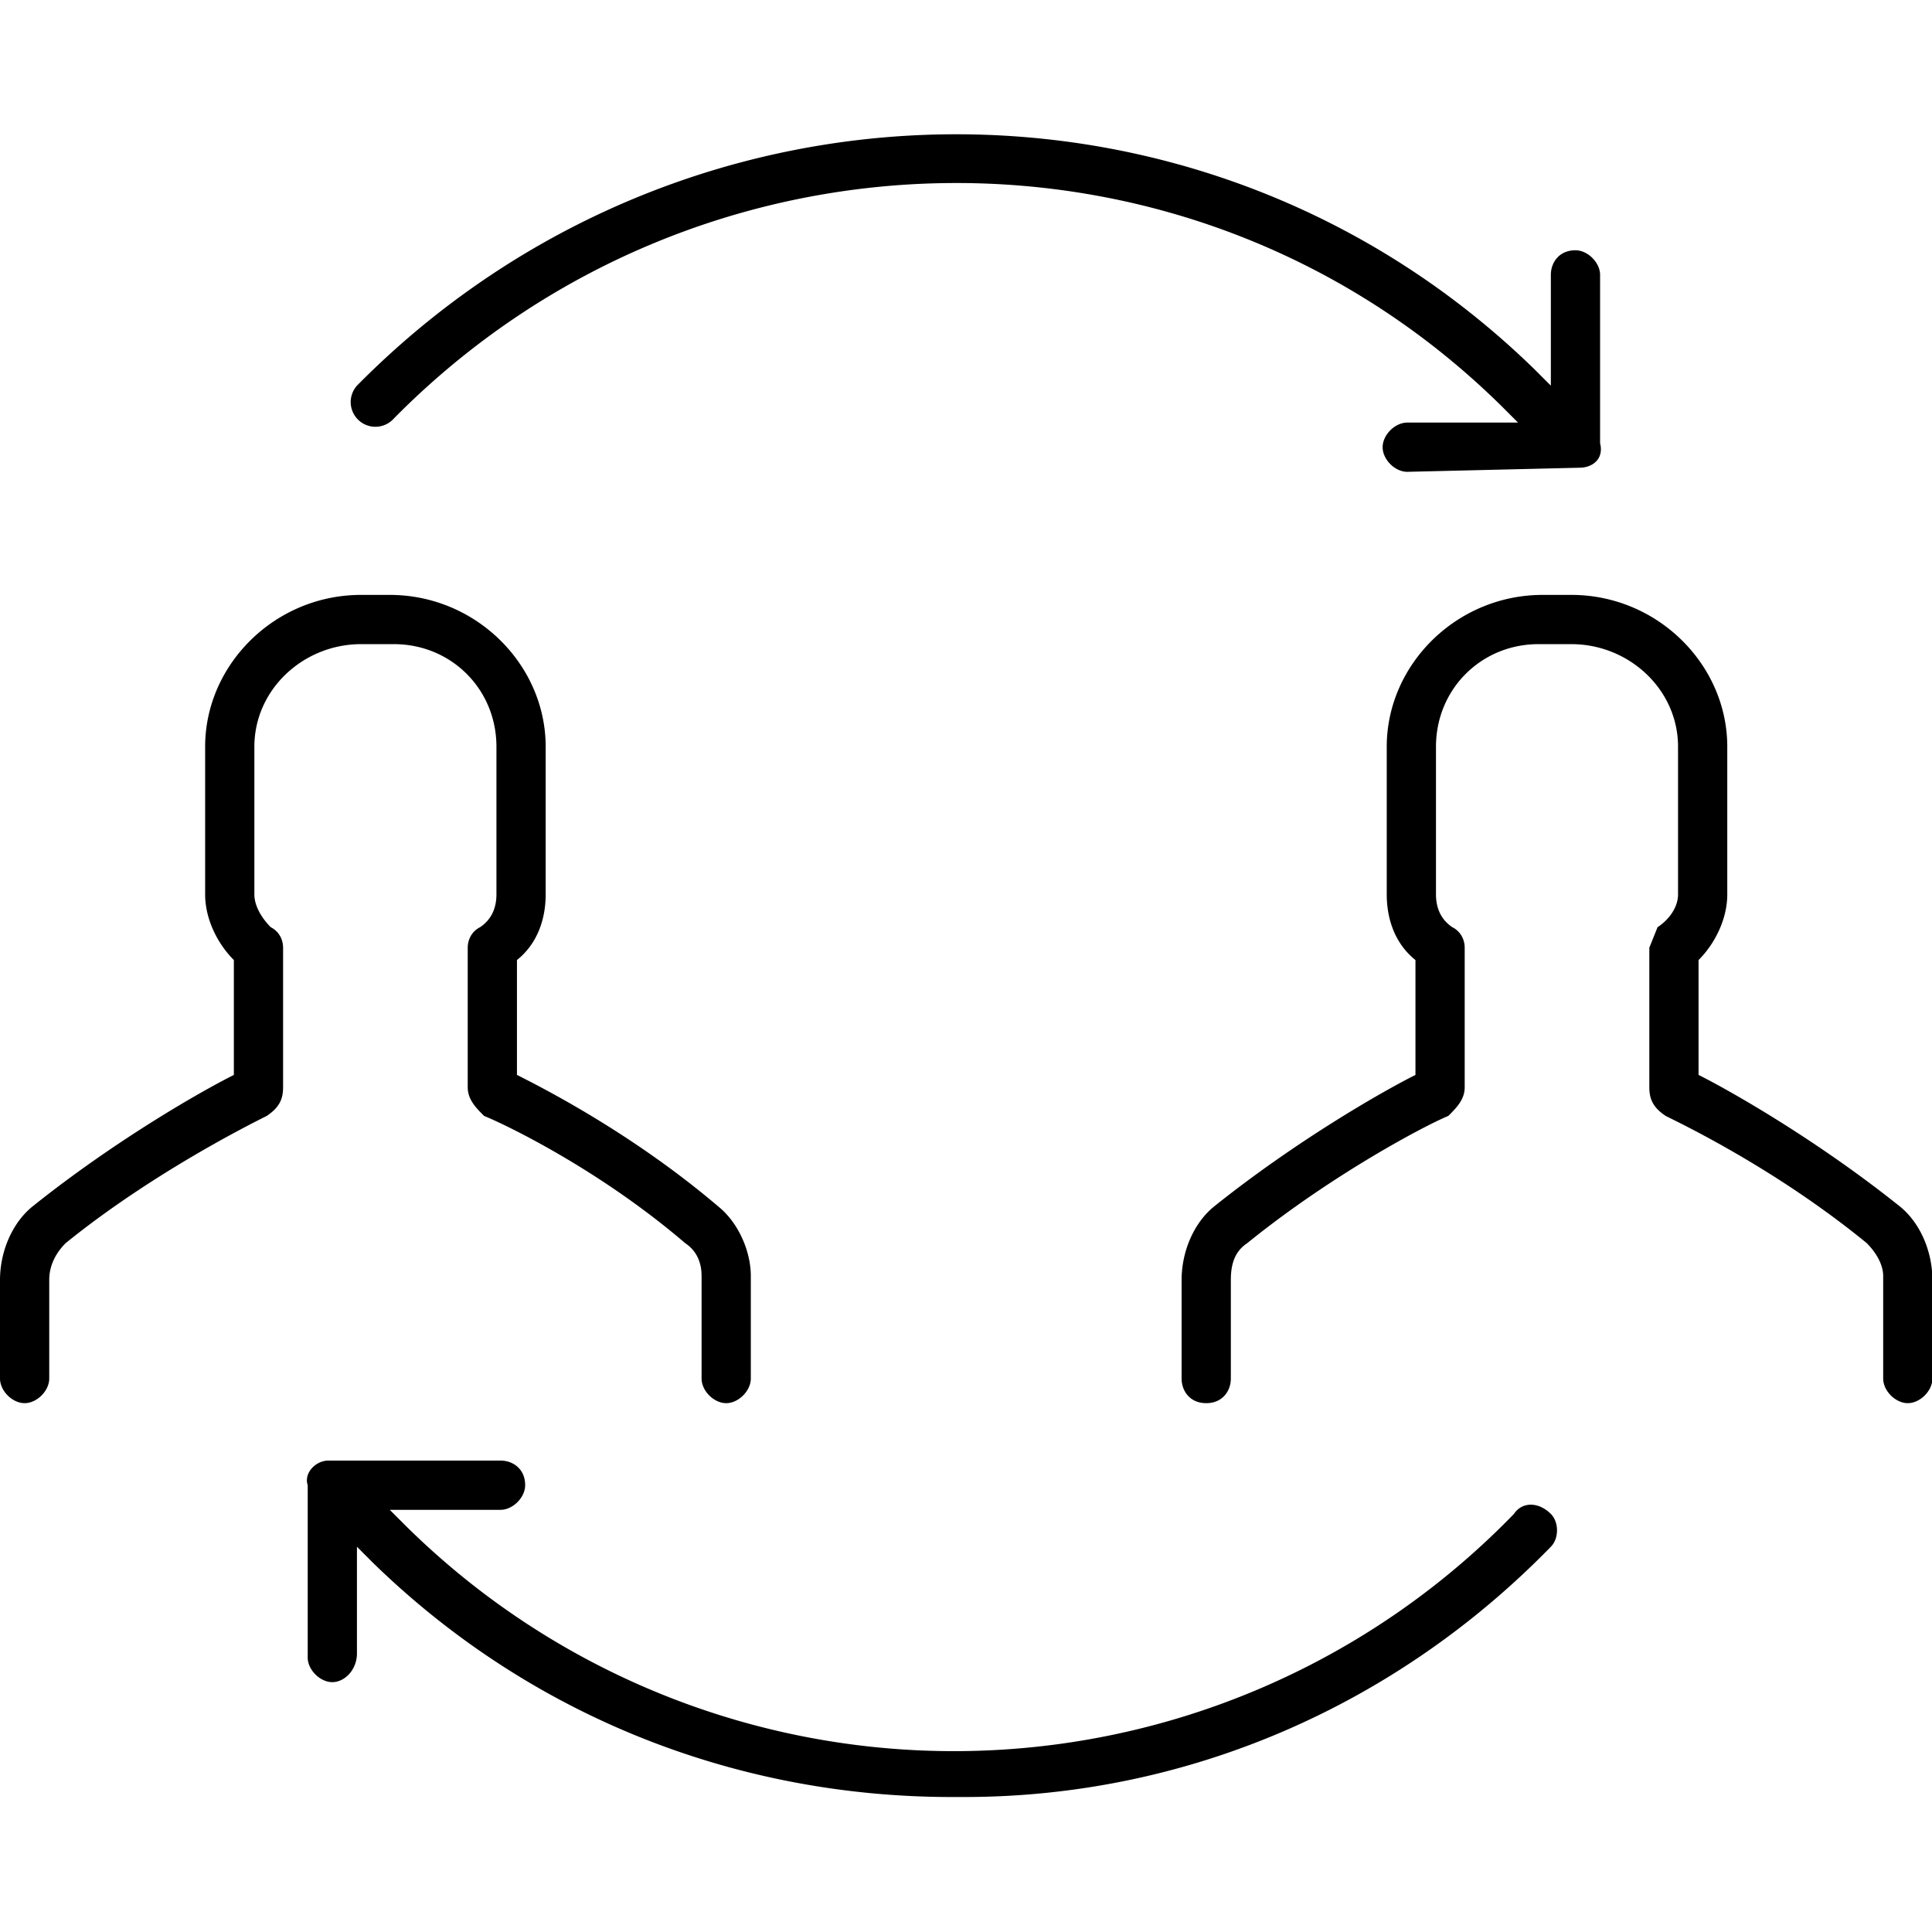 <svg xmlns="http://www.w3.org/2000/svg" viewBox="0 0 470.9 470.9" height="64" width="64"><path d="M390 67c0-3-3-6-6-6-4 0-6 3-6 6v27l-4-4c-80-78-208-76-287 4a6 6 0 109 8c74-75 195-77 270-3l4 4h-27c-3 0-6 3-6 6s3 6 6 6l42-1c3 0 6-2 5-6V67zm-12 302c-3-3-7-3-9 0a190 190 0 01-270 3l-4-4h27c3 0 6-3 6-6 0-4-3-6-6-6H80c-3 0-6 3-5 6v42c0 3 3 6 6 6s6-3 6-7v-26l4 4c38 37 88 57 141 57h3c54 0 105-22 143-61 2-2 2-6 0-8zm-203-75c-20-17-41-28-49-32v-28c5-4 7-10 7-16v-36c0-20-17-37-38-37h-7c-21 0-38 17-38 37v36c0 6 3 12 7 16v28c-8 4-29 16-49 32-5 4-8 11-8 18v24c0 3 3 6 6 6s6-3 6-6v-24c0-4 2-7 4-9 21-17 45-29 49-31 3-2 4-4 4-7v-34c0-2-1-4-3-5-2-2-4-5-4-8v-36c0-14 12-25 26-25h8c14 0 25 11 25 25v36c0 3-1 6-4 8-2 1-3 3-3 5v34c0 3 2 5 4 7 5 2 28 13 49 31 3 2 4 5 4 8v25c0 3 3 6 6 6s6-3 6-6v-25c0-6-3-13-8-17zm288 0c-20-16-41-28-49-32v-28c4-4 7-10 7-16v-36c0-20-17-37-38-37h-7c-21 0-38 17-38 37v36c0 6 2 12 7 16v28c-8 4-29 16-49 32-5 4-8 11-8 18v24c0 3 2 6 6 6s6-3 6-6v-24c0-4 1-7 4-9 21-17 44-29 49-31 2-2 4-4 4-7v-34c0-2-1-4-3-5-3-2-4-5-4-8v-36c0-14 11-25 25-25h8c14 0 26 11 26 25v36c0 3-2 6-5 8l-2 5v34c0 3 1 5 4 7 4 2 27 13 49 31 2 2 4 5 4 8v25c0 3 3 6 6 6s6-3 6-6v-24c0-7-3-14-8-18z"/></svg>